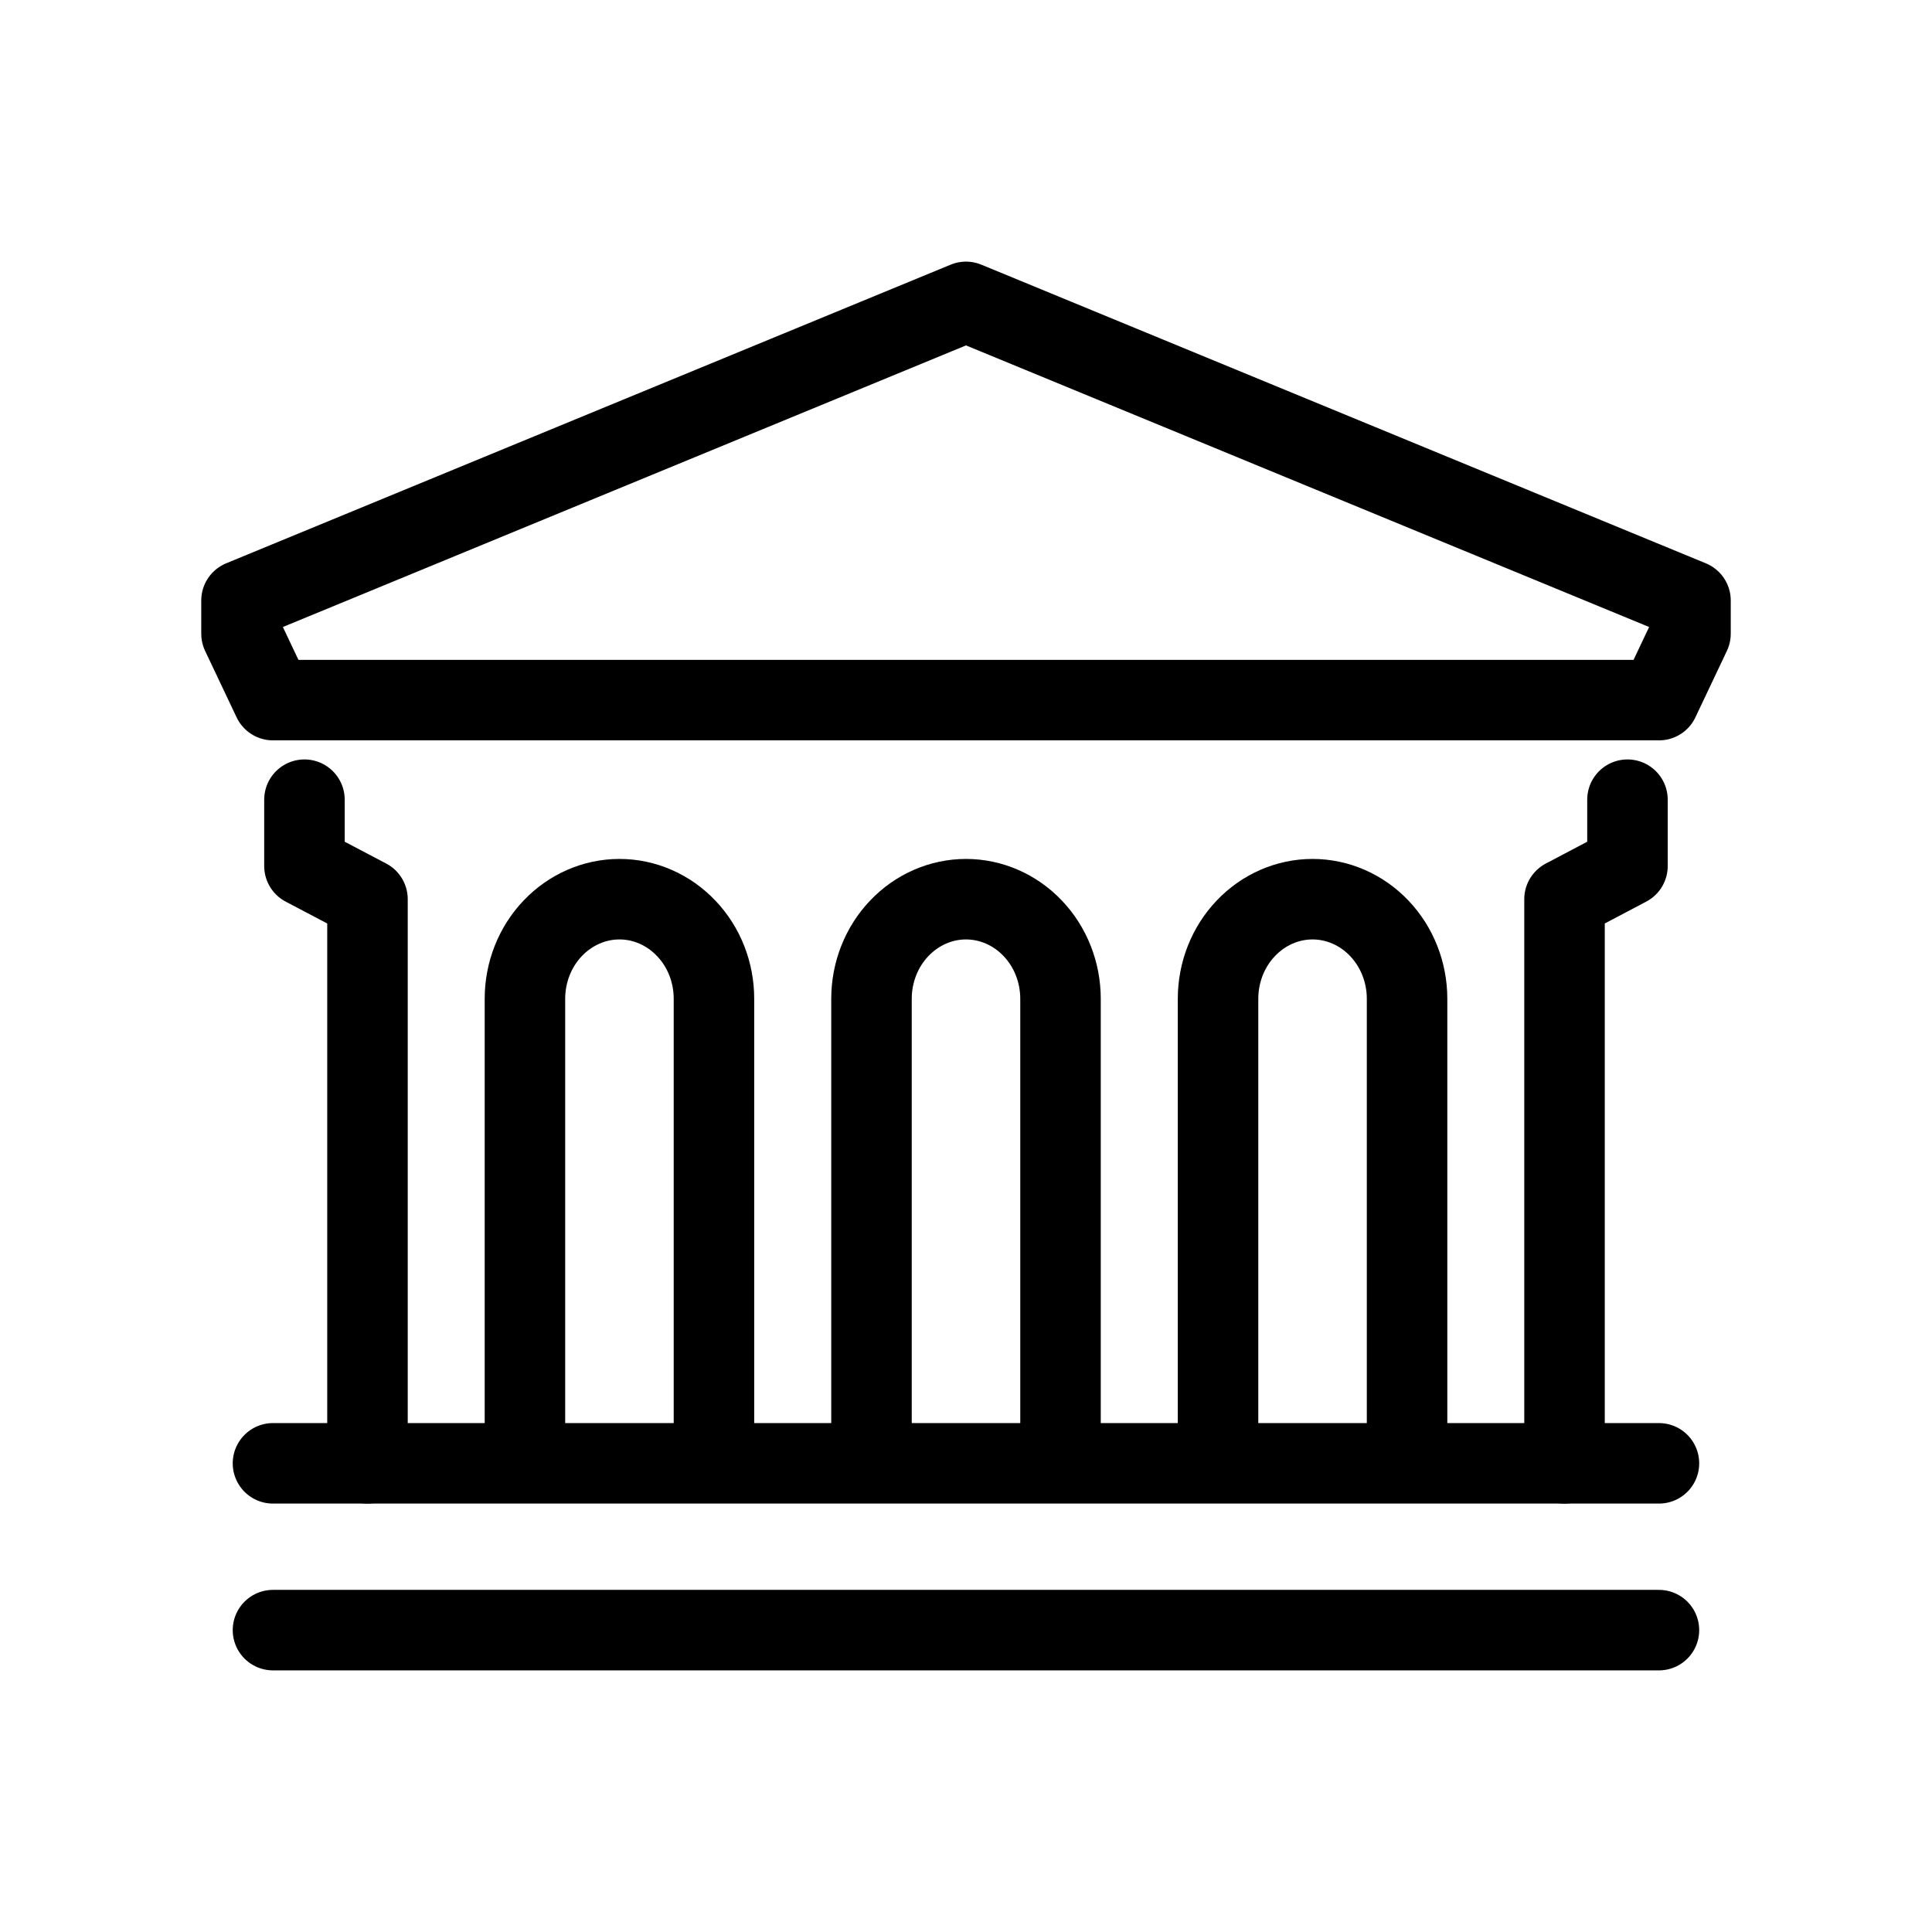 <svg width="24" height="24" viewBox="0 0 24 24" fill="none" xmlns="http://www.w3.org/2000/svg">
<g id="Shop=bank, Size=24px, weight=light">
<g id="bank">
<path id="Vector" d="M12 3.75L3 7.46V7.872L3.391 8.697H20.609L21 7.872V7.46L12 3.75Z" stroke="black" stroke-miterlimit="10" stroke-linecap="round" stroke-linejoin="round"/>
<path id="Vector_2" d="M15.131 17.766V12.407C15.131 12.079 15.255 11.764 15.475 11.533C15.695 11.301 15.993 11.17 16.305 11.17C16.616 11.17 16.915 11.301 17.135 11.533C17.355 11.764 17.479 12.079 17.479 12.407V17.766" stroke="black" stroke-miterlimit="10" stroke-linecap="round" stroke-linejoin="round"/>
<path id="Vector_3" d="M10.826 17.766V12.407C10.826 12.079 10.95 11.764 11.17 11.533C11.39 11.301 11.689 11.17 12 11.17C12.311 11.17 12.61 11.301 12.83 11.533C13.05 11.764 13.174 12.079 13.174 12.407V17.766" stroke="black" stroke-miterlimit="10" stroke-linecap="round" stroke-linejoin="round"/>
<path id="Vector_4" d="M6.521 17.766V12.407C6.521 12.079 6.645 11.764 6.865 11.533C7.085 11.301 7.384 11.17 7.695 11.17V11.17C8.007 11.17 8.305 11.301 8.525 11.533C8.746 11.764 8.869 12.079 8.869 12.407V17.766" stroke="black" stroke-miterlimit="10" stroke-linecap="round" stroke-linejoin="round"/>
<path id="Vector_5" d="M3.782 9.934V10.758L4.565 11.17V18.178" stroke="black" stroke-miterlimit="10" stroke-linecap="round" stroke-linejoin="round"/>
<path id="Vector_6" d="M19.435 18.178L19.435 11.17L20.217 10.758V9.934" stroke="black" stroke-miterlimit="10" stroke-linecap="round" stroke-linejoin="round"/>
<path id="Vector_7" d="M3.391 18.178H20.608" stroke="black" stroke-miterlimit="10" stroke-linecap="round" stroke-linejoin="round"/>
<path id="Vector_8" d="M3.391 20.25H20.608" stroke="black" stroke-miterlimit="10" stroke-linecap="round" stroke-linejoin="round"/>
</g>
</g>
</svg>
